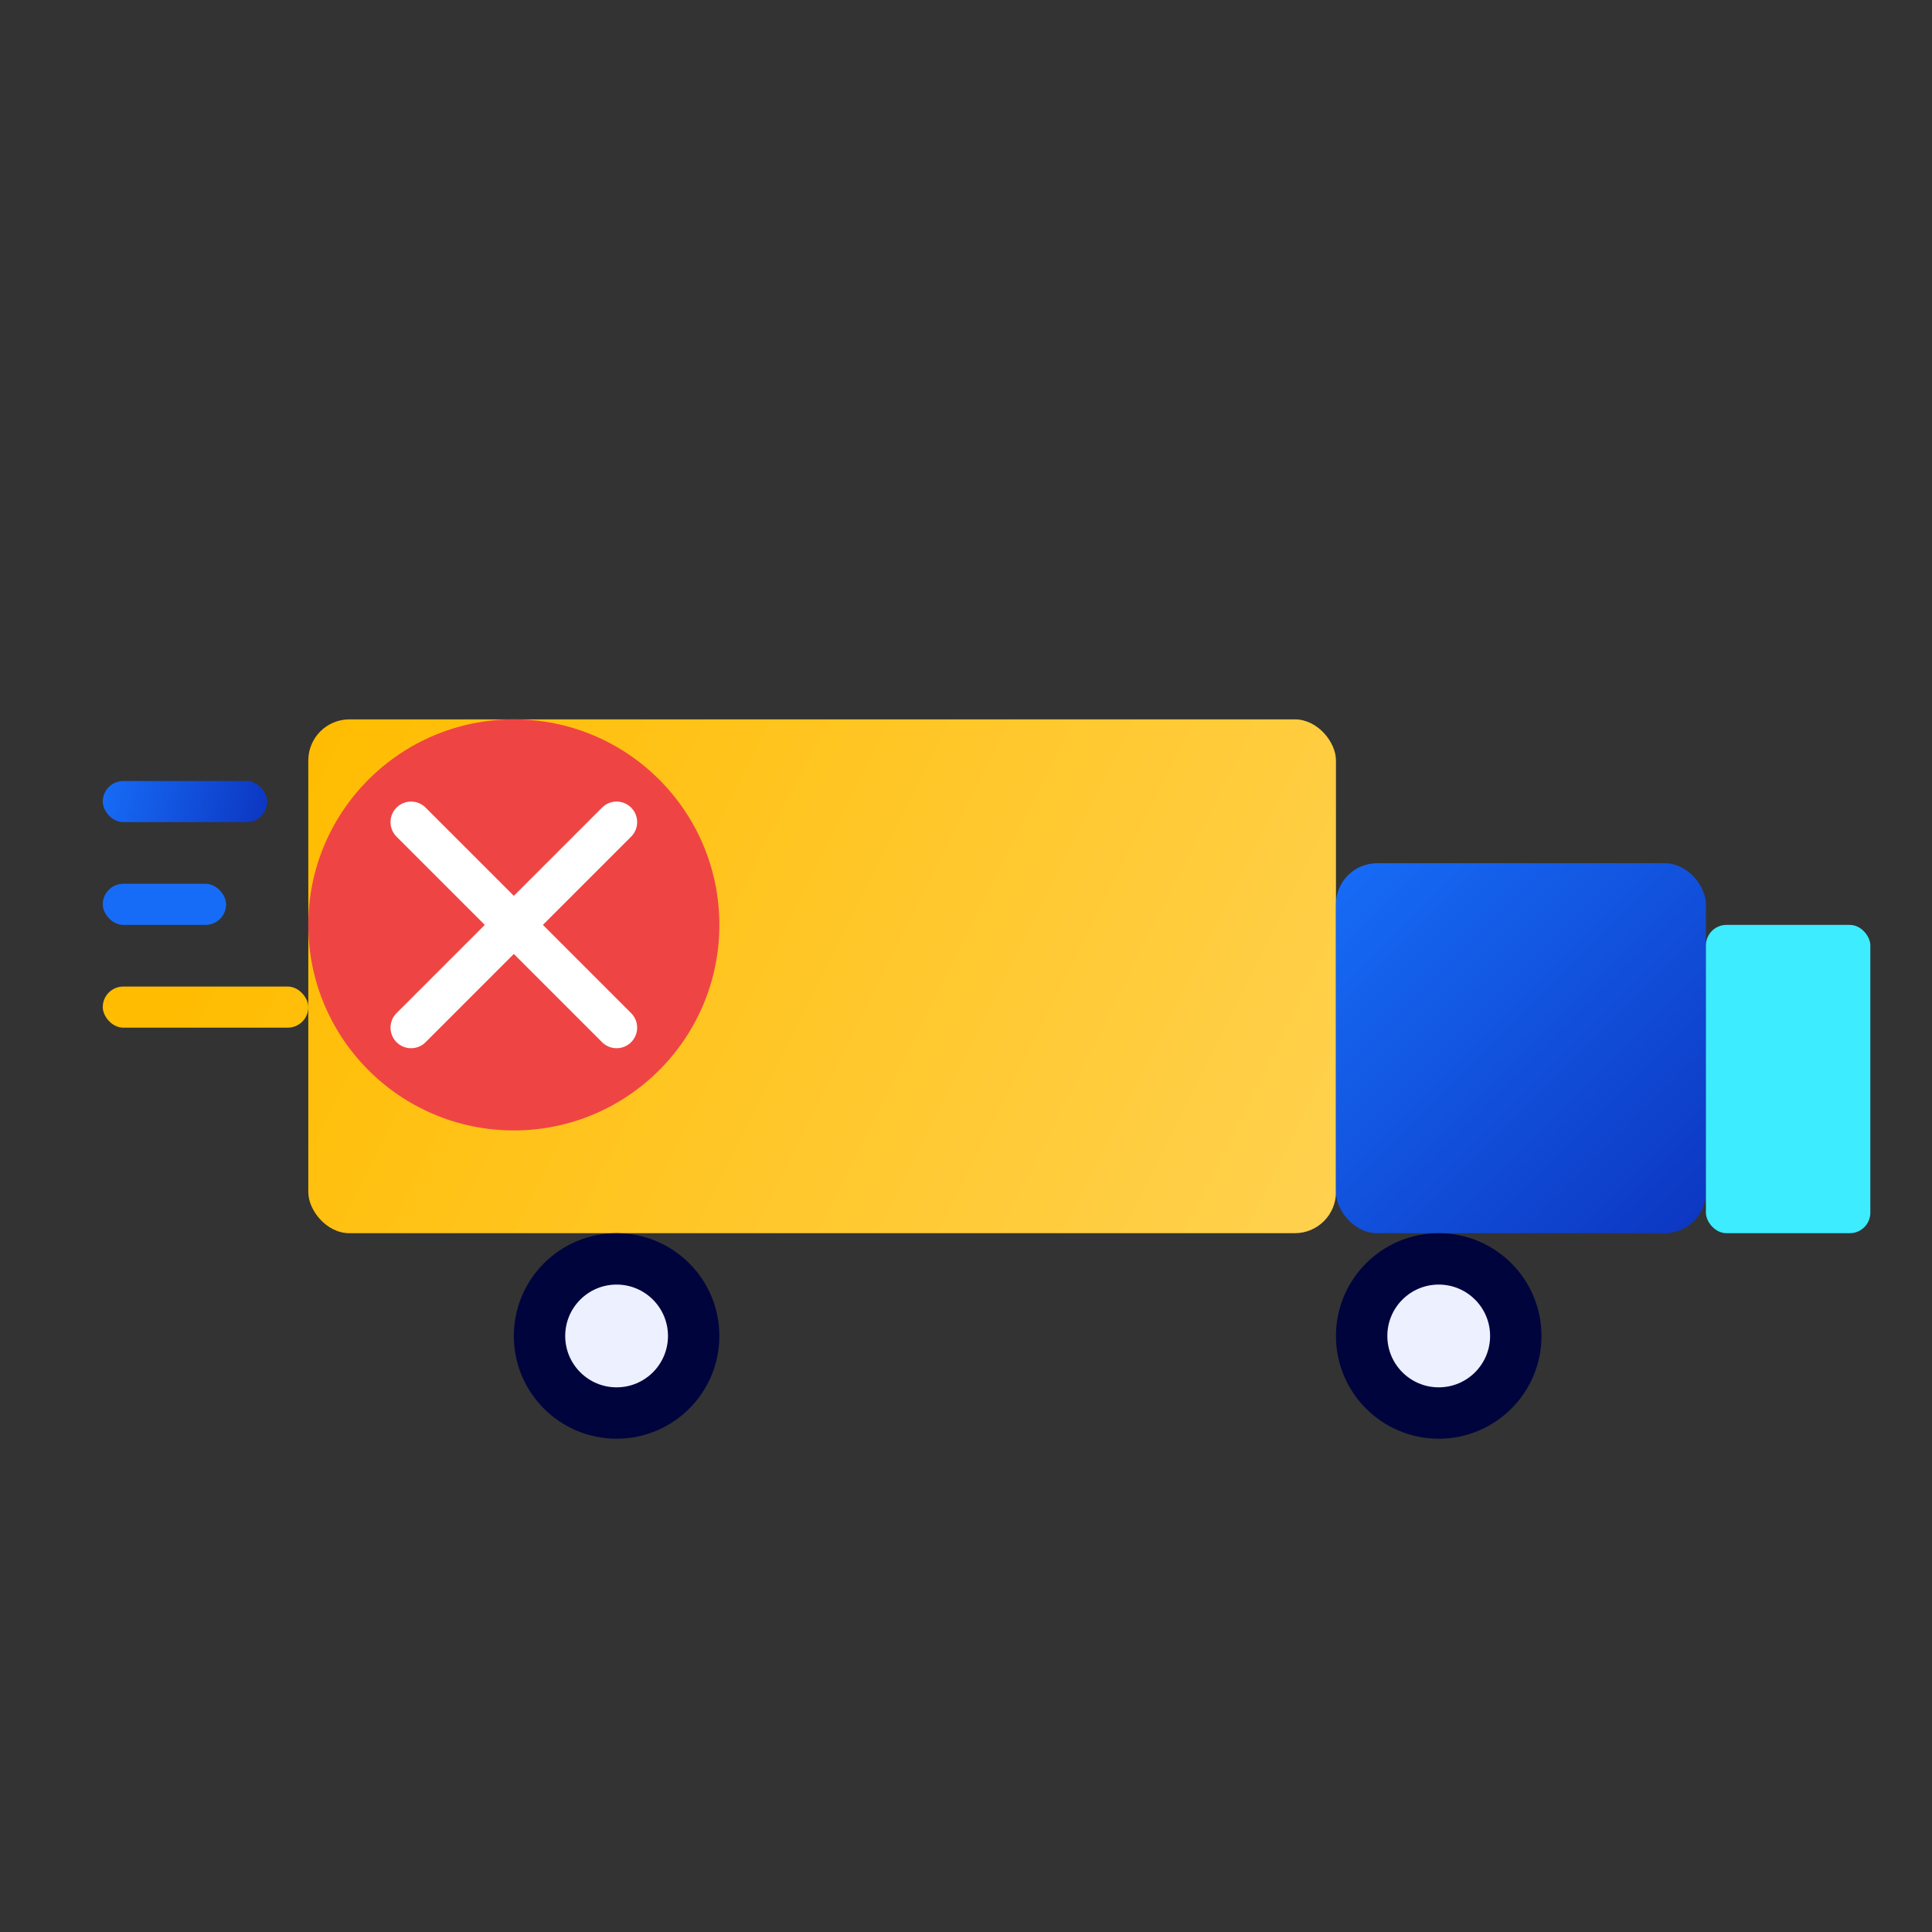 <svg width="94" height="94" viewBox="0 0 94 94" fill="none" xmlns="http://www.w3.org/2000/svg">
  <rect x="0" y="0" width="94" height="94" fill="#333333" stroke="none"/>
  <!-- Main truck body -->
  <rect x="15" y="35" width="50" height="25" rx="2" fill="url(#paint0_linear)"/>
  
  <!-- Truck cabin -->
  <rect x="65" y="42" width="18" height="18" rx="2" fill="url(#paint1_linear)"/>
  
  <!-- Truck front -->
  <rect x="83" y="45" width="8" height="15" rx="1" fill="#3DECFF"/>
  
  <!-- Wheels -->
  <circle cx="30" cy="65" r="5" fill="#00043D"/>
  <circle cx="30" cy="65" r="2.5" fill="#EDF0FF"/>
  
  <circle cx="70" cy="65" r="5" fill="#00043D"/>
  <circle cx="70" cy="65" r="2.5" fill="#EDF0FF"/>
  
  <!-- Speed lines -->
  <rect x="5" y="38" width="8" height="2" rx="1" fill="url(#paint2_linear)"/>
  <rect x="5" y="43" width="6" height="2" rx="1" fill="url(#paint1_linear)"/>
  <rect x="5" y="48" width="10" height="2" rx="1" fill="url(#paint0_linear)"/>
  
  <!-- Red X circle -->
  <circle cx="25" cy="45" r="10" fill="#EF4444"/>
  <path d="M20 40L30 50M30 40L20 50" stroke="white" stroke-width="2" stroke-linecap="round"/>
  
  <defs>
    <linearGradient id="paint0_linear" x1="15" y1="35" x2="65" y2="60" gradientUnits="userSpaceOnUse">
      <stop stop-color="#FFBC00"/>
      <stop offset="1" stop-color="#FFD14F"/>
    </linearGradient>
    <linearGradient id="paint1_linear" x1="65" y1="42" x2="83" y2="60" gradientUnits="userSpaceOnUse">
      <stop stop-color="#176CF7"/>
      <stop offset="1" stop-color="#0C36C1"/>
    </linearGradient>
    <linearGradient id="paint2_linear" x1="5" y1="38" x2="13" y2="40" gradientUnits="userSpaceOnUse">
      <stop stop-color="#176CF7"/>
      <stop offset="1" stop-color="#0C36C1"/>
    </linearGradient>
  </defs>
</svg>